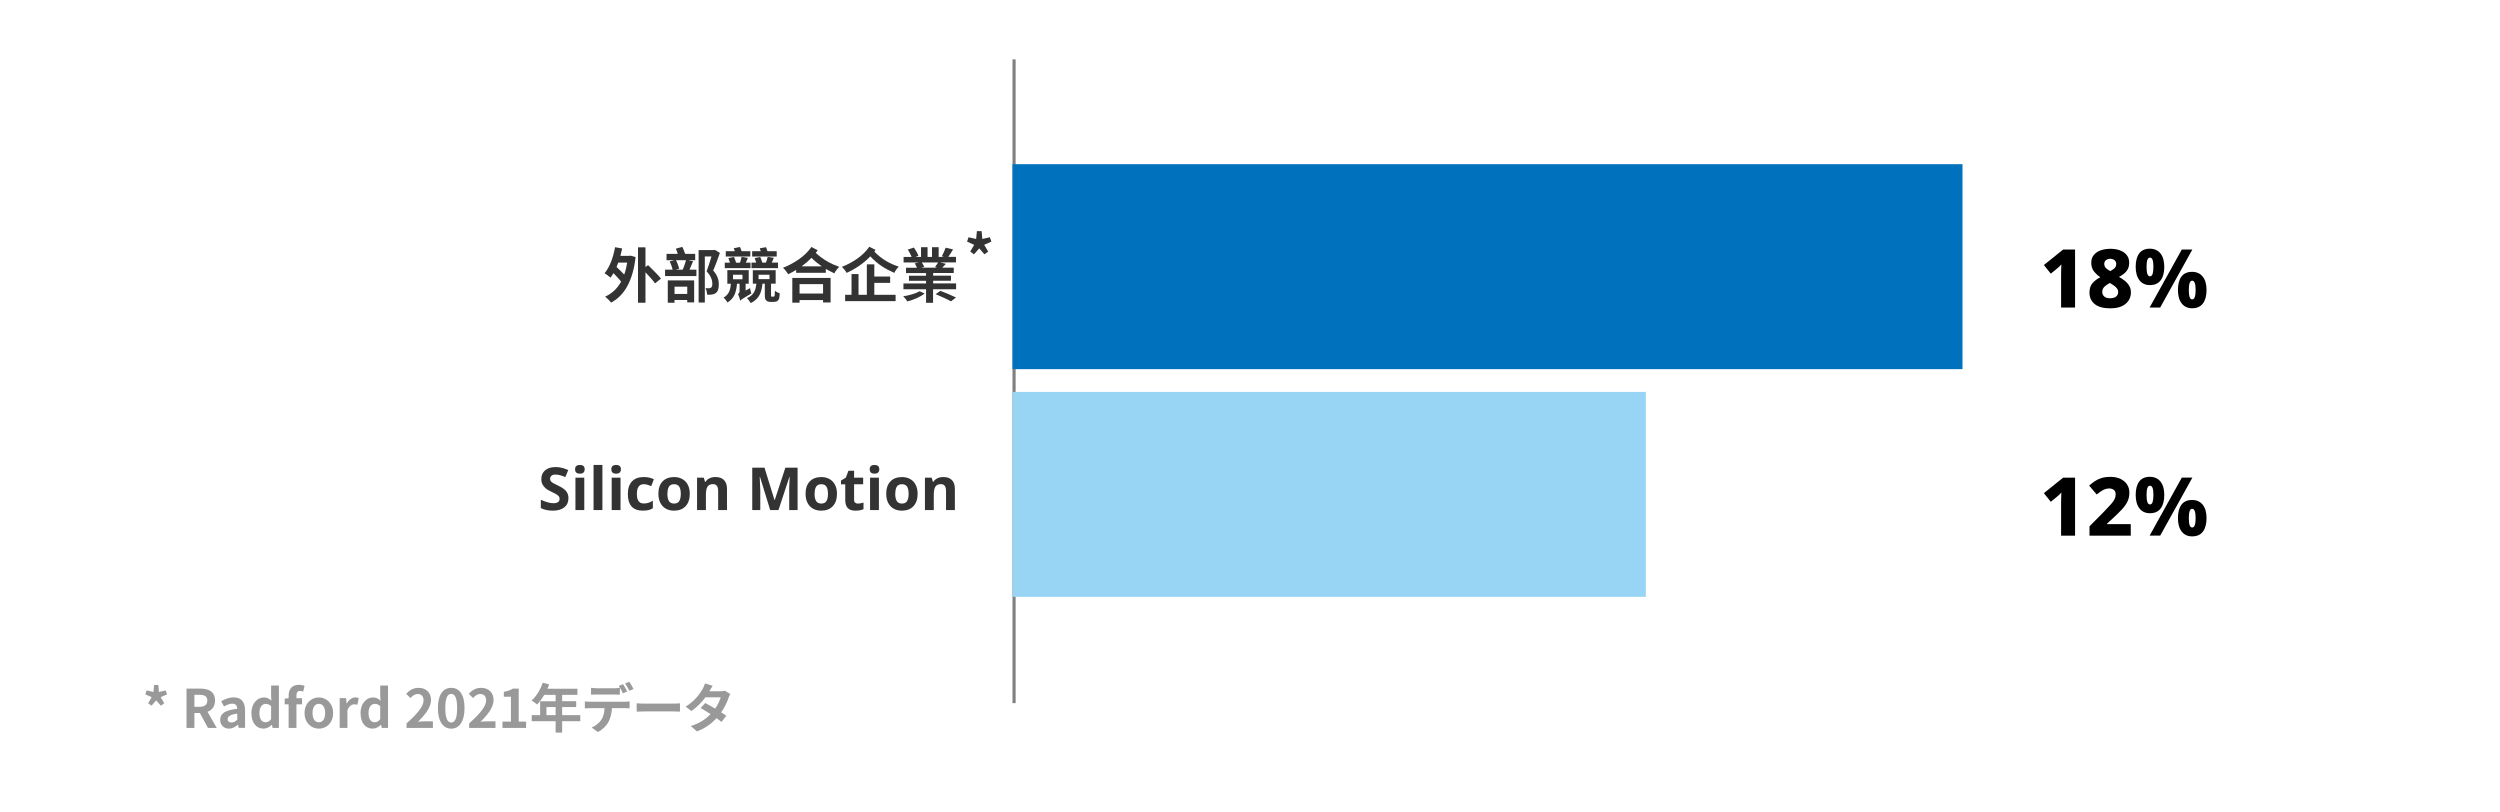 <?xml version="1.0" encoding="UTF-8"?><svg xmlns="http://www.w3.org/2000/svg" viewBox="0 0 800 260"><defs><style>.cls-1{fill:#0071bc;}.cls-2{fill:#999;}.cls-3{fill:#98d5f4;}.cls-4{fill:#333;}.cls-5{fill:none;stroke:gray;stroke-miterlimit:10;}</style></defs><g id="_021"><line class="cls-5" x1="324.5" y1="225" x2="324.5" y2="19"/><g><rect class="cls-3" x="324.01" y="125.41" width="202.66" height="65.59"/><rect class="cls-1" x="324.01" y="52.54" width="303.99" height="65.59"/></g></g><g id="Numbers"><g><path d="M664.02,98.41h-4.47v-10.01c0-.23,0-.56,.01-1.01,0-.45,.02-.93,.03-1.43,0-.5,.02-.95,.04-1.35-.14,.17-.33,.38-.57,.61-.24,.23-.47,.44-.68,.61l-2.13,1.74-2.21-2.76,6.16-4.96h3.82v18.56Z"/><path d="M675.28,79.61c1.14,0,2.17,.16,3.08,.49,.91,.33,1.63,.83,2.17,1.49,.54,.67,.81,1.5,.81,2.48,0,1.13-.31,2.05-.92,2.77-.62,.72-1.4,1.3-2.35,1.76,.62,.35,1.23,.75,1.81,1.2,.58,.45,1.06,.98,1.44,1.6,.38,.62,.57,1.33,.57,2.14,0,1.53-.58,2.76-1.73,3.71-1.15,.95-2.79,1.42-4.9,1.42s-3.86-.46-4.97-1.38c-1.11-.92-1.66-2.14-1.66-3.67,0-1.28,.33-2.3,1-3.05s1.5-1.37,2.48-1.86c-.8-.52-1.48-1.15-2.05-1.88-.57-.74-.86-1.66-.86-2.77,0-.97,.27-1.79,.82-2.46,.55-.67,1.28-1.17,2.2-1.49,.92-.33,1.94-.49,3.07-.49Zm-2.57,13.78c0,.61,.21,1.1,.64,1.48,.42,.38,1.04,.57,1.86,.57,.88,0,1.54-.18,1.96-.55s.64-.84,.64-1.43c0-.43-.12-.82-.38-1.16-.25-.34-.56-.63-.92-.88-.36-.25-.7-.47-1.01-.66l-.34-.21c-.71,.35-1.3,.75-1.75,1.2-.46,.45-.69,1-.69,1.64Zm2.55-10.58c-.54,0-.99,.15-1.35,.44-.36,.29-.55,.69-.55,1.2,0,.54,.19,.99,.56,1.35,.37,.36,.82,.68,1.34,.94,.49-.23,.93-.51,1.33-.86,.4-.35,.6-.82,.6-1.43,0-.5-.19-.9-.56-1.2-.37-.29-.83-.44-1.37-.44Z"/><path d="M687.94,79.58c1.46,0,2.59,.51,3.41,1.52,.81,1.01,1.22,2.44,1.22,4.28s-.38,3.27-1.14,4.3c-.76,1.03-1.92,1.55-3.48,1.55-1.42,0-2.53-.52-3.33-1.55-.8-1.03-1.2-2.46-1.2-4.3s.37-3.26,1.12-4.28c.75-1.01,1.88-1.52,3.41-1.52Zm.05,2.86c-.4,0-.68,.25-.84,.75-.17,.5-.25,1.24-.25,2.21s.08,1.72,.25,2.24c.17,.52,.45,.78,.84,.78s.68-.26,.85-.78c.16-.52,.25-1.26,.25-2.24s-.08-1.71-.25-2.21c-.17-.5-.45-.75-.85-.75Zm13.57-2.6l-10.3,18.56h-3.38l10.3-18.56h3.38Zm-.1,7.15c1.46,0,2.59,.51,3.41,1.52,.81,1.01,1.22,2.44,1.22,4.28s-.38,3.27-1.14,4.3-1.92,1.55-3.48,1.55c-1.42,0-2.53-.52-3.33-1.55-.8-1.03-1.2-2.46-1.2-4.3s.37-3.26,1.12-4.28c.75-1.01,1.88-1.52,3.41-1.52Zm.05,2.83c-.4,0-.68,.26-.84,.78-.17,.52-.25,1.26-.25,2.21s.08,1.69,.25,2.21c.16,.52,.45,.78,.84,.78,.73,0,1.09-1,1.09-2.99s-.36-2.99-1.09-2.99Z"/></g><g><path d="M664.02,171.41h-4.47v-10.01c0-.23,0-.56,.01-1.01,0-.45,.02-.93,.03-1.43,0-.5,.02-.95,.04-1.35-.14,.17-.33,.38-.57,.61-.24,.23-.47,.44-.68,.61l-2.13,1.74-2.21-2.76,6.16-4.96h3.82v18.56Z"/><path d="M681.85,171.41h-13.21v-2.99l4.6-4.65c.94-.97,1.68-1.77,2.24-2.39s.95-1.17,1.18-1.65c.23-.48,.35-.98,.35-1.52,0-.66-.2-1.14-.58-1.44-.39-.3-.88-.46-1.47-.46-.66,0-1.3,.17-1.94,.49-.63,.33-1.32,.81-2.07,1.43l-2.42-2.83c.54-.48,1.11-.94,1.72-1.36,.61-.42,1.32-.77,2.14-1.04,.82-.27,1.82-.4,2.98-.4,1.25,0,2.32,.22,3.22,.66s1.59,1.04,2.08,1.79c.48,.75,.73,1.62,.73,2.59,0,1.04-.2,1.99-.6,2.83-.4,.85-.99,1.69-1.77,2.52-.78,.83-1.73,1.77-2.86,2.81l-1.92,1.77v.16h7.59v3.69Z"/><path d="M687.94,152.58c1.46,0,2.59,.51,3.41,1.52,.81,1.01,1.22,2.44,1.22,4.28s-.38,3.27-1.14,4.3c-.76,1.03-1.92,1.55-3.48,1.55-1.42,0-2.53-.52-3.33-1.55-.8-1.03-1.2-2.46-1.2-4.3s.37-3.26,1.12-4.28c.75-1.01,1.88-1.52,3.41-1.52Zm.05,2.86c-.4,0-.68,.25-.84,.75-.17,.5-.25,1.24-.25,2.21s.08,1.72,.25,2.24c.17,.52,.45,.78,.84,.78s.68-.26,.85-.78c.16-.52,.25-1.26,.25-2.24s-.08-1.71-.25-2.21c-.17-.5-.45-.75-.85-.75Zm13.57-2.6l-10.3,18.56h-3.38l10.3-18.56h3.38Zm-.1,7.15c1.46,0,2.59,.51,3.41,1.52,.81,1.01,1.22,2.44,1.22,4.28s-.38,3.27-1.14,4.3-1.92,1.55-3.48,1.55c-1.42,0-2.53-.52-3.33-1.55-.8-1.03-1.2-2.46-1.2-4.3s.37-3.26,1.12-4.28c.75-1.01,1.88-1.52,3.41-1.52Zm.05,2.83c-.4,0-.68,.26-.84,.78-.17,.52-.25,1.26-.25,2.21s.08,1.69,.25,2.21c.16,.52,.45,.78,.84,.78,.73,0,1.09-1,1.09-2.99s-.36-2.99-1.09-2.99Z"/></g></g><g id="Labels-JP"><g><path class="cls-4" d="M201.78,81.81l1.61,.46c-.87,7.69-3.65,12.37-7.86,14.57-.38-.55-1.33-1.5-1.9-1.9,2.17-1.01,3.91-2.58,5.13-4.83-.63-.8-1.56-1.79-2.45-2.7-.3,.53-.63,1.03-.95,1.44-.4-.38-1.39-1.1-1.9-1.44,1.65-1.9,2.77-5.04,3.36-8.3l2.28,.4c-.17,.82-.36,1.6-.57,2.37h2.81l.44-.08Zm-3.95,2.22c-.17,.49-.34,.95-.53,1.41,.76,.74,1.71,1.62,2.45,2.41,.42-1.14,.72-2.41,.95-3.82h-2.87Zm11.78,6.65c-.63-.93-1.9-2.32-3.06-3.55v9.75h-2.39v-17.74h2.39v6.31l.83-.61c1.31,1.29,3.23,3.15,4.14,4.31l-1.92,1.54Z"/><path class="cls-4" d="M221.79,83.6c-.4,.91-.78,1.9-1.16,2.7h2.22v2.05h-10.03v-2.05h2.43c-.19-.78-.55-1.86-.95-2.66l1.54-.38h-2.55v-2.03h3.59c-.15-.55-.38-1.14-.61-1.65l2.07-.59c.34,.7,.68,1.56,.91,2.24h3.21v2.03h-2.22l1.54,.34Zm-8.09,6.12h8.43v7.05h-2.22v-.76h-4.07v.86h-2.15v-7.14Zm2.15,2.01v2.32h4.07v-2.32h-4.07Zm.46-8.47c.46,.85,.85,1.97,1.04,2.72l-1.14,.32h2.26c.4-.89,.82-2.11,1.06-3.04h-3.23Zm14.06-2.34c-.65,1.82-1.42,4.01-2.15,5.64,1.52,1.71,1.8,3.21,1.8,4.45,0,1.37-.3,2.3-1.01,2.79-.34,.25-.76,.38-1.25,.46-.42,.06-.97,.08-1.46,.04-.04-.59-.21-1.48-.55-2.09,.42,.04,.8,.04,1.06,.04s.49-.06,.7-.19c.32-.19,.44-.66,.44-1.31,0-1.03-.4-2.39-1.84-3.91,.53-1.39,1.12-3.32,1.56-4.77h-2.13v14.74h-1.98v-16.78h4.9l.32-.08,1.58,.97Z"/><path class="cls-4" d="M240.01,92.2c.08,.53,.27,1.33,.42,1.71-2.75,1.62-3.27,1.98-3.57,2.32l-.02-.15c-.13-.57-.42-1.48-.7-1.96,.3-.17,.53-.44,.53-1.12v-2.2h-.83c-.23,2.56-.82,4.67-3.06,6-.23-.47-.8-1.24-1.25-1.56,1.79-1.01,2.2-2.58,2.36-4.45h-1.14v-4.35h6.84v4.35h-.99v2.19l1.42-.78Zm.17-6.4h-8.26v-1.75h1.67c-.15-.49-.34-1.01-.51-1.46l1.79-.38c.25,.57,.51,1.25,.68,1.84h1.25c.19-.61,.42-1.31,.51-1.86l2.01,.34-.65,1.52h1.5v1.75Zm-.08-3.7h-7.85v-1.71h2.89c-.11-.34-.23-.67-.34-.95l2-.4c.19,.4,.36,.91,.51,1.35h2.79v1.71Zm-5.53,7.26h3.02v-1.44h-3.02v1.44Zm12.84,5.58c.11,0,.25-.02,.3-.06,.08-.04,.13-.15,.19-.38,.04-.25,.06-.78,.08-1.46,.34,.32,1.03,.67,1.54,.84-.04,.72-.13,1.52-.27,1.84s-.38,.57-.67,.7c-.27,.13-.72,.19-1.04,.19h-1.04c-.46,0-.99-.13-1.29-.46-.34-.3-.47-.68-.47-1.86v-3.51h-.76c-.27,2.74-.99,4.88-3.78,6.21-.23-.49-.76-1.23-1.18-1.58,2.28-.99,2.81-2.6,3-4.64h-1.12v-4.31h7.31v4.31h-1.48v3.57c0,.27,0,.42,.06,.51,.06,.06,.13,.08,.25,.08h.38Zm1.54-9.14h-8.47v-1.77h1.5c-.15-.49-.3-1.01-.47-1.44l1.77-.36c.25,.57,.49,1.24,.65,1.8h1.18c.21-.61,.44-1.31,.55-1.84l1.96,.32c-.23,.55-.46,1.04-.66,1.52h2.01v1.77Zm-.4-3.7h-7.86v-1.71h2.75c-.09-.32-.21-.65-.3-.93l1.98-.36c.17,.38,.34,.85,.47,1.29h2.96v1.71Zm-5.81,7.22h3.5v-1.41h-3.5v1.41Z"/><path class="cls-4" d="M261.67,80.08c-.21,.28-.42,.57-.63,.84,2.43,2.26,4.96,3.55,7.52,4.48-.59,.53-1.25,1.37-1.56,2.07-.91-.44-1.84-.89-2.74-1.41v1.24h-9.5v-.93c-.84,.51-1.69,.99-2.55,1.39-.36-.65-1.03-1.5-1.65-2.07,3.5-1.39,7.09-3.69,9.08-6.65l2.01,1.04Zm-8.13,8.85h12.25v7.85h-2.41v-.76h-7.52v.84h-2.32v-7.92Zm2.32,1.99v3h7.52v-3h-7.52Zm7.1-5.7c-1.08-.74-2.18-1.61-3.3-2.72-.97,1.01-2.01,1.9-3.13,2.72h6.44Z"/><path class="cls-4" d="M280.19,79.97c-.13,.17-.27,.36-.4,.53,2.49,2.62,5.13,3.91,7.83,4.86-.55,.47-1.16,1.27-1.42,1.96-2.62-1.14-5.13-2.53-7.71-5.28-2.11,2.24-4.81,4.03-7.56,5.28-.32-.59-.97-1.41-1.54-1.92,3.4-1.33,6.88-3.59,8.78-6.44l2.03,1.01Zm-.4,14.36h6.8v2.03h-16.15v-2.03h2.05v-6.63h2.24v6.63h2.66v-9.75h2.39v3.91h5.07v2.03h-5.07v3.8Z"/><path class="cls-4" d="M295.88,93.91c-1.29,1.08-3.57,2.07-5.53,2.53-.29-.47-.87-1.22-1.33-1.63,1.9-.27,4.1-.91,5.26-1.61l1.6,.72Zm10.07-3.21v1.86h-7.37v4.33h-2.24v-4.33h-7.24v-1.86h7.24v-.84h-5.47v-1.63h5.47v-.85h-6.42v-1.71h3.5c-.17-.44-.46-.97-.7-1.39l1.27-.29h-4.84v-1.77h2.58c-.29-.72-.78-1.63-1.22-2.36l1.94-.65c.57,.8,1.2,1.94,1.44,2.66l-.91,.34h1.75v-3.1h2.09v3.1h1.42v-3.1h2.13v3.1h1.69l-.68-.21c.44-.76,.95-1.92,1.22-2.74l2.38,.55c-.53,.87-1.04,1.73-1.52,2.39h2.45v1.77h-5.01l1.79,.46c-.42,.46-.82,.87-1.16,1.22h3.67v1.71h-6.59v.85h5.7v1.63h-5.7v.84h7.37Zm-10.96-6.71c.3,.47,.61,1.03,.76,1.42l-1.03,.25h5.19l-.68-.21c.3-.44,.7-1.01,.97-1.46h-5.21Zm5.93,9.08c1.54,.57,3.78,1.52,5,2.13l-1.6,1.23c-1.1-.63-3.33-1.63-4.92-2.3l1.52-1.06Z"/><path class="cls-4" d="M181.9,159.46c0,1.22-.44,2.19-1.32,2.89-.88,.71-2.11,1.06-3.68,1.06-1.45,0-2.73-.27-3.84-.82v-2.67c.92,.41,1.69,.7,2.32,.86,.63,.17,1.21,.25,1.74,.25,.63,0,1.11-.12,1.45-.36,.34-.24,.5-.6,.5-1.08,0-.27-.07-.5-.22-.71s-.37-.41-.65-.6c-.29-.19-.87-.5-1.76-.92-.83-.39-1.45-.76-1.86-1.12s-.75-.78-.99-1.25c-.25-.48-.37-1.03-.37-1.67,0-1.2,.41-2.14,1.22-2.83,.81-.69,1.94-1.03,3.37-1.03,.71,0,1.38,.08,2.02,.25,.64,.17,1.31,.4,2.01,.71l-.93,2.24c-.72-.3-1.32-.5-1.79-.62-.47-.12-.94-.18-1.4-.18-.54,0-.96,.13-1.25,.38-.29,.25-.44,.58-.44,.99,0,.25,.06,.47,.18,.66,.12,.19,.3,.37,.56,.55,.26,.18,.86,.49,1.82,.95,1.27,.61,2.14,1.21,2.61,1.82,.47,.61,.71,1.36,.71,2.24Z"/><path class="cls-4" d="M184.02,150.17c0-.92,.51-1.38,1.54-1.38s1.54,.46,1.54,1.38c0,.44-.13,.78-.38,1.03s-.64,.37-1.15,.37c-1.03,0-1.54-.46-1.54-1.39Zm2.95,13.05h-2.83v-10.37h2.83v10.37Z"/><path class="cls-4" d="M192.77,163.22h-2.83v-14.44h2.83v14.44Z"/><path class="cls-4" d="M195.62,150.17c0-.92,.51-1.38,1.54-1.38s1.54,.46,1.54,1.38c0,.44-.13,.78-.38,1.03s-.64,.37-1.15,.37c-1.03,0-1.54-.46-1.54-1.39Zm2.95,13.05h-2.83v-10.37h2.83v10.37Z"/><path class="cls-4" d="M205.75,163.41c-3.23,0-4.84-1.77-4.84-5.32,0-1.76,.44-3.11,1.32-4.04,.88-.93,2.14-1.4,3.78-1.4,1.2,0,2.28,.24,3.23,.71l-.84,2.19c-.45-.18-.86-.33-1.24-.44-.38-.11-.77-.17-1.15-.17-1.47,0-2.21,1.04-2.21,3.13s.74,3.04,2.21,3.04c.54,0,1.05-.07,1.51-.22s.93-.37,1.39-.68v2.42c-.46,.29-.92,.49-1.39,.6-.47,.11-1.06,.17-1.77,.17Z"/><path class="cls-4" d="M220.73,158.02c0,1.69-.45,3.01-1.34,3.96-.89,.95-2.13,1.43-3.72,1.43-1,0-1.87-.22-2.63-.65-.76-.44-1.34-1.06-1.75-1.88s-.61-1.77-.61-2.86c0-1.7,.44-3.01,1.33-3.95,.88-.94,2.13-1.41,3.73-1.41,1,0,1.87,.22,2.63,.65,.76,.43,1.34,1.05,1.75,1.86,.41,.81,.61,1.76,.61,2.85Zm-7.17,0c0,1.03,.17,1.8,.51,2.33s.89,.79,1.65,.79,1.3-.26,1.63-.78c.33-.52,.5-1.3,.5-2.33s-.17-1.8-.5-2.31-.88-.77-1.64-.77-1.3,.25-1.63,.76c-.33,.51-.5,1.28-.5,2.32Z"/><path class="cls-4" d="M232.64,163.22h-2.83v-6.06c0-.75-.13-1.31-.4-1.68s-.69-.56-1.27-.56c-.79,0-1.36,.26-1.72,.79-.35,.53-.53,1.41-.53,2.63v4.88h-2.83v-10.37h2.16l.38,1.33h.16c.32-.5,.75-.88,1.3-1.14s1.18-.39,1.89-.39c1.21,0,2.12,.33,2.75,.98,.62,.65,.94,1.59,.94,2.83v6.76Z"/><path class="cls-4" d="M246.46,163.22l-3.27-10.64h-.08c.12,2.17,.18,3.61,.18,4.33v6.31h-2.57v-13.56h3.92l3.21,10.37h.06l3.41-10.37h3.91v13.56h-2.68v-6.42c0-.3,0-.65,.01-1.05,0-.4,.05-1.45,.13-3.15h-.08l-3.5,10.62h-2.63Z"/><path class="cls-4" d="M267.83,158.02c0,1.69-.45,3.01-1.34,3.96-.89,.95-2.13,1.43-3.72,1.43-1,0-1.87-.22-2.63-.65-.76-.44-1.34-1.06-1.75-1.88s-.61-1.77-.61-2.86c0-1.7,.44-3.01,1.33-3.95,.88-.94,2.13-1.41,3.73-1.41,1,0,1.87,.22,2.63,.65,.76,.43,1.34,1.05,1.75,1.86,.41,.81,.61,1.76,.61,2.85Zm-7.17,0c0,1.03,.17,1.8,.51,2.33s.89,.79,1.65,.79,1.3-.26,1.63-.78c.33-.52,.5-1.3,.5-2.33s-.17-1.8-.5-2.31-.88-.77-1.64-.77-1.3,.25-1.63,.76c-.33,.51-.5,1.28-.5,2.32Z"/><path class="cls-4" d="M274.54,161.15c.5,0,1.09-.11,1.78-.32v2.11c-.71,.32-1.57,.47-2.6,.47-1.13,0-1.96-.29-2.47-.86-.52-.57-.77-1.43-.77-2.57v-5h-1.36v-1.2l1.56-.95,.82-2.19h1.81v2.21h2.9v2.12h-2.9v5c0,.4,.11,.7,.34,.89,.23,.19,.52,.29,.89,.29Z"/><path class="cls-4" d="M278.3,150.17c0-.92,.51-1.38,1.54-1.38s1.54,.46,1.54,1.38c0,.44-.13,.78-.38,1.03s-.64,.37-1.15,.37c-1.03,0-1.54-.46-1.54-1.39Zm2.95,13.05h-2.83v-10.37h2.83v10.37Z"/><path class="cls-4" d="M293.64,158.02c0,1.69-.45,3.01-1.34,3.96-.89,.95-2.13,1.43-3.72,1.43-1,0-1.87-.22-2.63-.65-.76-.44-1.34-1.06-1.75-1.88s-.61-1.77-.61-2.86c0-1.7,.44-3.01,1.33-3.95,.88-.94,2.13-1.41,3.73-1.41,1,0,1.87,.22,2.63,.65,.76,.43,1.34,1.05,1.75,1.86,.41,.81,.61,1.76,.61,2.85Zm-7.17,0c0,1.03,.17,1.8,.51,2.33s.89,.79,1.65,.79,1.3-.26,1.63-.78c.33-.52,.5-1.3,.5-2.33s-.17-1.8-.5-2.31-.88-.77-1.64-.77-1.3,.25-1.63,.76c-.33,.51-.5,1.28-.5,2.32Z"/><path class="cls-4" d="M305.56,163.22h-2.83v-6.06c0-.75-.13-1.31-.4-1.68s-.69-.56-1.27-.56c-.79,0-1.36,.26-1.72,.79-.35,.53-.53,1.41-.53,2.63v4.88h-2.83v-10.37h2.16l.38,1.33h.16c.32-.5,.75-.88,1.3-1.14s1.18-.39,1.89-.39c1.21,0,2.12,.33,2.75,.98,.62,.65,.94,1.59,.94,2.83v6.76Z"/></g><path class="cls-4" d="M310.48,80.51l1.25-2.17-2.26-1.01,.46-1.41,2.43,.55,.25-2.51h1.5l.23,2.51,2.43-.55,.46,1.41-2.28,1.01,1.27,2.17-1.2,.87-1.67-1.9-1.67,1.9-1.2-.87Z"/><g><path class="cls-2" d="M47.41,225.04l1.12-1.94-2.02-.9,.41-1.26,2.18,.49,.22-2.24h1.34l.2,2.24,2.18-.49,.41,1.26-2.04,.9,1.14,1.94-1.07,.78-1.5-1.7-1.5,1.7-1.07-.78Z"/><path class="cls-2" d="M66.54,232.93l-2.58-4.76h-1.75v4.76h-2.52v-12.58h4.39c2.63,0,4.73,.92,4.73,3.81,0,1.89-.95,3.06-2.4,3.62l2.94,5.15h-2.8Zm-4.33-6.75h1.63c1.62,0,2.5-.68,2.5-2.02s-.88-1.82-2.5-1.82h-1.63v3.84Z"/><path class="cls-2" d="M70.46,230.34c0-2.04,1.65-3.11,5.47-3.52-.03-.93-.44-1.65-1.62-1.65-.88,0-1.73,.39-2.62,.9l-.9-1.65c1.12-.7,2.48-1.26,3.98-1.26,2.41,0,3.65,1.44,3.65,4.2v5.56h-2.04l-.19-1.02h-.05c-.83,.71-1.79,1.26-2.87,1.26-1.7,0-2.82-1.21-2.82-2.82Zm5.47-.07v-1.92c-2.31,.31-3.09,.93-3.09,1.78,0,.75,.53,1.07,1.26,1.07s1.24-.34,1.84-.93Z"/><path class="cls-2" d="M80.44,228.19c0-3.11,1.94-5.01,4-5.01,1.07,0,1.73,.41,2.41,1.04l-.1-1.5v-3.35h2.5v13.56h-2.02l-.2-.99h-.05c-.7,.68-1.65,1.22-2.63,1.22-2.36,0-3.89-1.87-3.89-4.98Zm6.31,1.94v-4.18c-.58-.53-1.17-.71-1.77-.71-1.07,0-1.97,1.02-1.97,2.92s.71,2.96,1.97,2.96c.66,0,1.22-.27,1.77-.99Z"/><path class="cls-2" d="M97.02,221.3c-.32-.12-.7-.2-1-.2-.75,0-1.16,.44-1.16,1.5v.82h1.79v1.97h-1.79v7.55h-2.5v-7.55h-1.27v-1.85l1.27-.1v-.78c0-1.99,.92-3.52,3.31-3.52,.73,0,1.38,.17,1.8,.34l-.46,1.84Z"/><path class="cls-2" d="M97.46,228.19c0-3.18,2.19-5.01,4.57-5.01s4.57,1.84,4.57,5.01-2.19,4.98-4.57,4.98-4.57-1.84-4.57-4.98Zm6.59,0c0-1.8-.73-2.97-2.02-2.97s-2.02,1.17-2.02,2.97,.73,2.94,2.02,2.94,2.02-1.16,2.02-2.94Z"/><path class="cls-2" d="M108.7,223.41h2.04l.17,1.68h.07c.7-1.24,1.72-1.92,2.7-1.92,.53,0,.83,.08,1.12,.2l-.44,2.16c-.32-.1-.59-.15-.99-.15-.75,0-1.65,.49-2.19,1.87v5.68h-2.48v-9.52Z"/><path class="cls-2" d="M115.36,228.19c0-3.11,1.94-5.01,4-5.01,1.07,0,1.73,.41,2.41,1.04l-.1-1.5v-3.35h2.5v13.56h-2.02l-.2-.99h-.05c-.7,.68-1.65,1.22-2.63,1.22-2.36,0-3.89-1.87-3.89-4.98Zm6.31,1.94v-4.18c-.58-.53-1.17-.71-1.77-.71-1.07,0-1.97,1.02-1.97,2.92s.71,2.96,1.97,2.96c.66,0,1.22-.27,1.77-.99Z"/><path class="cls-2" d="M130.1,231.48c3.42-3.06,5.44-5.42,5.44-7.36,0-1.28-.7-2.04-1.89-2.04-.92,0-1.68,.59-2.31,1.29l-1.36-1.36c1.16-1.22,2.28-1.9,3.99-1.9,2.38,0,3.96,1.53,3.96,3.88s-1.89,4.73-4.18,6.97c.63-.07,1.46-.14,2.04-.14h2.74v2.11h-8.43v-1.45Z"/><path class="cls-2" d="M140.13,226.59c0-4.35,1.7-6.48,4.27-6.48s4.25,2.14,4.25,6.48-1.7,6.58-4.25,6.58-4.27-2.24-4.27-6.58Zm6.15,0c0-3.52-.82-4.54-1.89-4.54s-1.9,1.02-1.9,4.54,.82,4.62,1.9,4.62,1.89-1.09,1.89-4.62Z"/><path class="cls-2" d="M150.12,231.48c3.42-3.06,5.44-5.42,5.44-7.36,0-1.28-.7-2.04-1.89-2.04-.92,0-1.68,.59-2.31,1.29l-1.36-1.36c1.16-1.22,2.28-1.9,3.99-1.9,2.38,0,3.96,1.53,3.96,3.88s-1.89,4.73-4.18,6.97c.63-.07,1.46-.14,2.04-.14h2.74v2.11h-8.43v-1.45Z"/><path class="cls-2" d="M160.8,230.91h2.7v-7.96h-2.28v-1.55c1.26-.24,2.12-.56,2.92-1.05h1.85v10.56h2.36v2.02h-7.56v-2.02Z"/><path class="cls-2" d="M185.7,230.79h-5.81v3.64h-2.09v-3.64h-7.65v-1.94h2.69v-4.45h4.96v-2.04h-3.64c-.7,1.21-1.51,2.29-2.31,3.09-.39-.34-1.26-1.02-1.75-1.31,1.53-1.29,2.84-3.47,3.57-5.66l2.06,.53c-.15,.48-.34,.94-.56,1.39h9.6v1.95h-4.88v2.04h4.49v1.87h-4.49v2.58h5.81v1.94Zm-7.9-1.94v-2.58h-2.94v2.58h2.94Z"/><path class="cls-2" d="M199.92,224.55c.36,0,1.11-.03,1.55-.1v2.21c-.42-.03-1.07-.05-1.55-.05h-4.1c-.1,1.75-.48,3.18-1.09,4.37-.59,1.17-1.9,2.5-3.42,3.26l-1.99-1.44c1.21-.46,2.4-1.43,3.08-2.43,.7-1.05,.99-2.33,1.05-3.76h-4.67c-.49,0-1.16,.03-1.63,.07v-2.23c.51,.07,1.11,.1,1.63,.1h11.13Zm-8.97-2.31c-.58,0-1.31,.02-1.82,.05v-2.19c.54,.08,1.24,.14,1.82,.14h5.56c.58,0,1.26-.05,1.84-.14v2.19c-.58-.03-1.24-.05-1.84-.05h-5.56Zm8.4-.39c-.36-.7-.88-1.7-1.34-2.36l1.36-.56c.42,.63,1.02,1.7,1.34,2.33l-1.36,.59Zm2.04-.78c-.36-.71-.9-1.7-1.36-2.35l1.34-.56c.44,.65,1.07,1.72,1.36,2.31l-1.34,.59Z"/><path class="cls-2" d="M203.73,225.06c.61,.05,1.85,.1,2.74,.1h9.13c.78,0,1.55-.07,1.99-.1v2.67c-.41-.02-1.27-.08-1.99-.08h-9.13c-.97,0-2.11,.03-2.74,.08v-2.67Z"/><path class="cls-2" d="M233.7,222.08c-.19,.32-.41,.78-.56,1.21-.44,1.31-1.22,3.03-2.35,4.66,.63,.39,1.21,.78,1.63,1.09l-1.55,1.99c-.41-.36-.95-.77-1.58-1.21-1.51,1.65-3.52,3.18-6.27,4.23l-1.97-1.72c3.01-.92,4.93-2.36,6.34-3.81-1.16-.75-2.31-1.45-3.18-1.94l1.44-1.61c.9,.46,2.06,1.1,3.2,1.79,.83-1.21,1.51-2.6,1.77-3.62h-4.88c-1.19,1.58-2.77,3.21-4.49,4.39l-1.84-1.41c2.99-1.84,4.57-4.16,5.42-5.64,.25-.41,.61-1.19,.76-1.78l2.46,.76c-.41,.59-.85,1.38-1.05,1.73l-.02,.02h3.48c.53,0,1.11-.07,1.48-.19l1.73,1.07Z"/></g></g></svg>